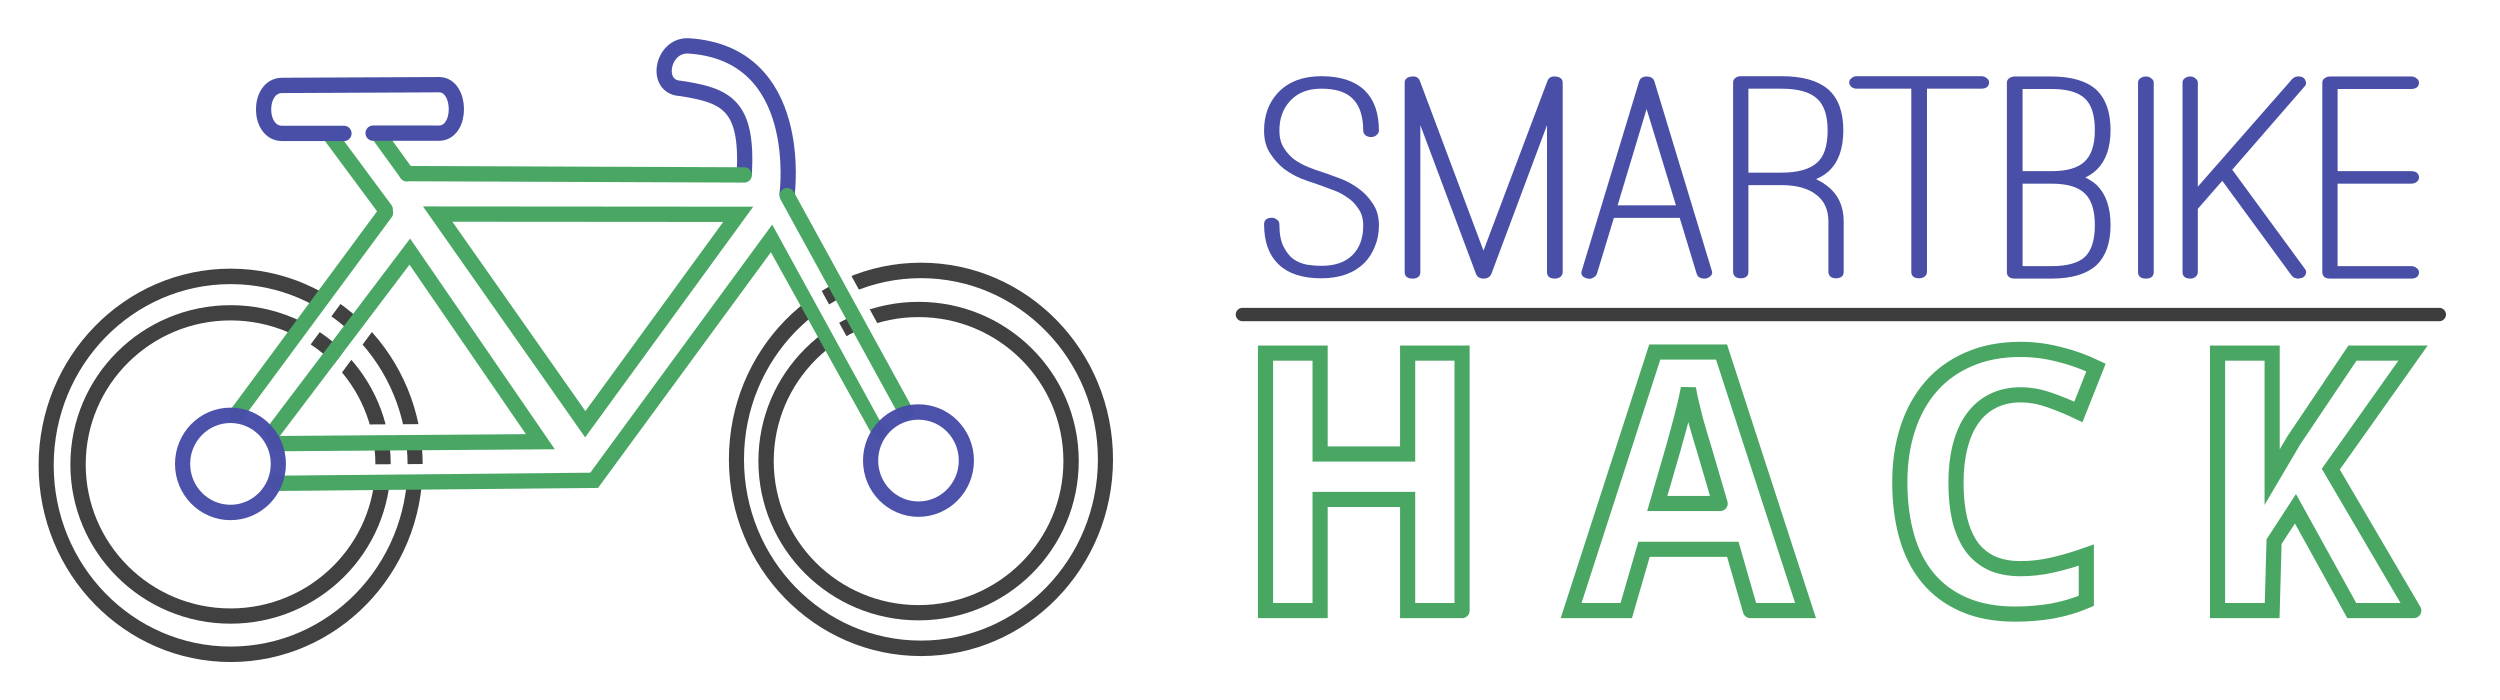 <?xml version="1.0" encoding="UTF-8" standalone="no"?>
<!-- Created with Inkscape (http://www.inkscape.org/) -->

<svg
   xmlns:osb="http://www.openswatchbook.org/uri/2009/osb"
   xmlns:dc="http://purl.org/dc/elements/1.1/"
   xmlns:cc="http://creativecommons.org/ns#"
   xmlns:rdf="http://www.w3.org/1999/02/22-rdf-syntax-ns#"
   xmlns:svg="http://www.w3.org/2000/svg"
   xmlns="http://www.w3.org/2000/svg"
   xmlns:sodipodi="http://sodipodi.sourceforge.net/DTD/sodipodi-0.dtd"
   xmlns:inkscape="http://www.inkscape.org/namespaces/inkscape"
   width="654.279"
   height="183.147"
   id="svg2"
   version="1.1"
   inkscape:version="0.48.3.1 r9886"
   sodipodi:docname="logo.svg"
   inkscape:export-filename="/home/zac/web/warrior/hacks/smartbikehack/logo.png"
   inkscape:export-xdpi="90"
   inkscape:export-ydpi="90">
  <defs
     id="defs4">
    <marker
       inkscape:stockid="StopL"
       orient="auto"
       refY="0"
       refX="0"
       id="StopL"
       style="overflow:visible">
      <path
         id="path4541"
         d="M 0,5.65 0,-5.65"
         style="fill:none;stroke:#000000;stroke-width:1pt"
         transform="scale(0.8,0.8)"
         inkscape:connector-curvature="0" />
    </marker>
    <marker
       inkscape:stockid="Torso"
       orient="auto"
       refY="0"
       refX="0"
       id="Torso"
       style="overflow:visible">
      <g
         id="g4584"
         transform="scale(0.7,0.7)">
        <path
           id="path4586"
           d="m -4.779,-3.24 c 2.35,0.366 5.3,1.938 5.037,3.627 C -0.005,2.078 -2.213,2.618 -4.563,2.252 -6.913,1.886 -8.521,0.752 -8.258,-0.938 -7.995,-2.628 -7.13,-3.605 -4.779,-3.24 z"
           style="fill:none;stroke:#000000;stroke-width:1.25"
           inkscape:connector-curvature="0" />
        <path
           id="path4588"
           d="M 4.46,0.089 C -2.556,-4.378 5.225,-3.906 -0.848,-8.72"
           style="fill:none;stroke:#000000;stroke-width:1pt"
           inkscape:connector-curvature="0" />
        <path
           id="path4590"
           d="M 4.93,0.058 C -1.387,1.749 1.803,5.478 -4.945,7.546"
           style="fill:none;stroke:#000000;stroke-width:1pt"
           inkscape:connector-curvature="0" />
        <rect
           id="rect4592"
           transform="matrix(0.528,-0.85,0.888,0.46,0,0)"
           y="-1.741"
           x="-10.392"
           height="2.761"
           width="2.637"
           style="fill-rule:evenodd;stroke-width:1pt" />
        <rect
           id="rect4594"
           transform="matrix(0.671,-0.741,0.791,0.612,0,0)"
           y="-7.963"
           x="4.959"
           height="2.861"
           width="2.733"
           style="fill-rule:evenodd;stroke-width:1pt" />
        <path
           id="path4596"
           transform="matrix(0,-1.11,1.11,0,25.966,19.716)"
           d="m 16.78,-28.685 a 0.607,0.607 0 1 0 -1.215,0 0.607,0.607 0 1 0 1.215,0 z"
           style="fill:#ff0000;fill-opacity:0.75;fill-rule:evenodd;stroke:#000000;stroke-width:1pt"
           inkscape:connector-curvature="0" />
        <path
           id="path4598"
           transform="matrix(0,-1.11,1.11,0,26.825,16.991)"
           d="m 16.78,-28.685 a 0.607,0.607 0 1 0 -1.215,0 0.607,0.607 0 1 0 1.215,0 z"
           style="fill:#ff0000;fill-opacity:0.75;fill-rule:evenodd;stroke:#000000;stroke-width:1pt"
           inkscape:connector-curvature="0" />
      </g>
    </marker>
    <marker
       inkscape:stockid="Arrow1Mend"
       orient="auto"
       refY="0"
       refX="0"
       id="Arrow1Mend"
       style="overflow:visible">
      <path
         id="path4381"
         d="M 0,0 5,-5 -12.5,0 5,5 0,0 z"
         style="fill-rule:evenodd;stroke:#000000;stroke-width:1pt"
         transform="matrix(-0.4,0,0,-0.4,-4,0)"
         inkscape:connector-curvature="0" />
    </marker>
    <marker
       inkscape:stockid="Arrow1Send"
       orient="auto"
       refY="0"
       refX="0"
       id="Arrow1Send"
       style="overflow:visible">
      <path
         id="path4387"
         d="M 0,0 5,-5 -12.5,0 5,5 0,0 z"
         style="fill-rule:evenodd;stroke:#000000;stroke-width:1pt"
         transform="matrix(-0.2,0,0,-0.2,-1.2,0)"
         inkscape:connector-curvature="0" />
    </marker>
    <marker
       inkscape:stockid="Arrow1Lstart"
       orient="auto"
       refY="0"
       refX="0"
       id="Arrow1Lstart"
       style="overflow:visible">
      <path
         id="path4372"
         d="M 0,0 5,-5 -12.5,0 5,5 0,0 z"
         style="fill-rule:evenodd;stroke:#000000;stroke-width:1pt"
         transform="matrix(0.8,0,0,0.8,10,0)"
         inkscape:connector-curvature="0" />
    </marker>
    <linearGradient
       id="linearGradient3773"
       osb:paint="solid">
      <stop
         style="stop-color:#000000;stop-opacity:1;"
         offset="0"
         id="stop3775" />
    </linearGradient>
    <filter
       inkscape:collect="always"
       id="filter8454"
       color-interpolation-filters="sRGB">
      <feGaussianBlur
         inkscape:collect="always"
         stdDeviation="1.518"
         id="feGaussianBlur8456" />
    </filter>
  </defs>
  <sodipodi:namedview
     id="base"
     pagecolor="#ffffff"
     bordercolor="#666666"
     borderopacity="1.0"
     inkscape:pageopacity="0.0"
     inkscape:pageshadow="2"
     inkscape:zoom="0.98994949"
     inkscape:cx="417.36898"
     inkscape:cy="313.38559"
     inkscape:document-units="px"
     inkscape:current-layer="flowRoot8674"
     showgrid="false"
     showguides="false"
     inkscape:guide-bbox="true"
     fit-margin-top="10"
     fit-margin-left="10"
     fit-margin-right="10"
     fit-margin-bottom="10"
     inkscape:window-width="1440"
     inkscape:window-height="900"
     inkscape:window-x="1366"
     inkscape:window-y="-32"
     inkscape:window-maximized="1">
    <sodipodi:guide
       orientation="0,1"
       position="375.511,62.589"
       id="guide3847" />
    <sodipodi:guide
       orientation="1,0"
       position="273.167,62.589"
       id="guide3849" />
    <sodipodi:guide
       orientation="0,1"
       position="218.306,198.959"
       id="guide4027" />
    <sodipodi:guide
       orientation="0,1"
       position="212.119,181.408"
       id="guide4029" />
    <sodipodi:guide
       orientation="1,0"
       position="181.562,196.56"
       id="guide4053" />
    <sodipodi:guide
       orientation="1,0"
       position="175.564,194.666"
       id="guide4055" />
    <sodipodi:guide
       orientation="1,0"
       position="222.915,186.017"
       id="guide4057" />
    <sodipodi:guide
       orientation="0,1"
       position="201.513,186.396"
       id="guide4059" />
    <sodipodi:guide
       orientation="1,0"
       position="229.417,191.374"
       id="guide4061" />
    <sodipodi:guide
       orientation="1,0"
       position="331.739,111.285"
       id="guide4321" />
  </sodipodi:namedview>
  <g
     inkscape:label="Layer 1"
     inkscape:groupmode="layer"
     id="layer1"
     transform="translate(-31.833,-396.928)">
    <g
       id="g4206"
       transform="matrix(-0.995,0,0,1,358.697,38.479)"
       style="stroke:#49a763;stroke-width:4.01;stroke-linecap:round;stroke-miterlimit:4;stroke-opacity:1;stroke-dasharray:none">
      <path
         sodipodi:nodetypes="cc"
         inkscape:connector-curvature="0"
         id="path3972-9-5-3"
         d="M 128.049,421.829 96.749,478.573"
         style="fill:none;stroke:#ffffff;stroke-width:2.005;stroke-linecap:round;stroke-linejoin:miter;stroke-miterlimit:4;stroke-opacity:1;stroke-dasharray:none" />
      <path
         sodipodi:nodetypes="cc"
         inkscape:connector-curvature="0"
         id="path3972-9-9"
         d="M 119.195,419.778 87.894,476.521"
         style="fill:none;stroke:#ffffff;stroke-width:2.005;stroke-linecap:round;stroke-linejoin:miter;stroke-miterlimit:4;stroke-opacity:1;stroke-dasharray:none" />
      <path
         sodipodi:nodetypes="cccc"
         inkscape:connector-curvature="0"
         id="path4023"
         d="m 132.719,403.696 c -0.879,-17.628 4.553,-20.288 16.877,-22.119 6.878,-0.351 4.772,-11.448 -2.154,-11.121 -30.862,1.887 -25.973,38.677 -25.973,38.677"
         style="fill:none;stroke:#494fa7;stroke-width:4.01;stroke-linecap:round;stroke-linejoin:miter;stroke-miterlimit:4;stroke-opacity:1;stroke-dasharray:none" />
      <path
         sodipodi:nodetypes="cc"
         inkscape:connector-curvature="0"
         id="path4112"
         d="m 221.487,403.907 7.142,-9.812"
         style="fill:none;stroke:#49a763;stroke-width:4.01;stroke-linecap:butt;stroke-linejoin:miter;stroke-miterlimit:4;stroke-opacity:1;stroke-dasharray:none" />
      <path
         d="m 365,513.076 c 0,33.926 -27.503,61.429 -61.429,61.429 -33.926,0 -61.429,-27.503 -61.429,-61.429 0,-33.926 27.503,-61.429 61.429,-61.429 33.926,0 61.429,27.503 61.429,61.429 z"
         sodipodi:ry="61.42857"
         sodipodi:rx="61.42857"
         sodipodi:cy="513.07648"
         sodipodi:cx="303.57144"
         id="path2985-9-9-5-5"
         style="opacity:0.98;fill:none;stroke:#3d3d3d;stroke-width:5.028;stroke-linecap:round;stroke-linejoin:bevel;stroke-miterlimit:4;stroke-opacity:1;stroke-dasharray:none"
         sodipodi:type="arc"
         transform="matrix(0.79,0,0,0.805,-153.55,65.648)" />
      <path
         d="m 365,513.076 c 0,33.926 -27.503,61.429 -61.429,61.429 -33.926,0 -61.429,-27.503 -61.429,-61.429 0,-33.926 27.503,-61.429 61.429,-61.429 33.926,0 61.429,27.503 61.429,61.429 z"
         sodipodi:ry="61.42857"
         sodipodi:rx="61.42857"
         sodipodi:cy="513.07648"
         sodipodi:cx="303.57144"
         id="path2985-9-9-3"
         style="opacity:0.98;fill:none;stroke:#3d3d3d;stroke-width:6.178;stroke-linecap:round;stroke-linejoin:bevel;stroke-miterlimit:4;stroke-opacity:1;stroke-dasharray:none"
         sodipodi:type="arc"
         transform="matrix(0.653,0,0,0.646,-111.335,147.677)" />
      <path
         d="m 365,513.076 c 0,33.926 -27.503,61.429 -61.429,61.429 -33.926,0 -61.429,-27.503 -61.429,-61.429 0,-33.926 27.503,-61.429 61.429,-61.429 33.926,0 61.429,27.503 61.429,61.429 z"
         sodipodi:ry="61.42857"
         sodipodi:rx="61.42857"
         sodipodi:cy="513.07648"
         sodipodi:cx="303.57144"
         id="path2985-9-9-5"
         style="opacity:0.98;fill:none;stroke:#3d3d3d;stroke-width:5.028;stroke-linecap:round;stroke-linejoin:bevel;stroke-miterlimit:4;stroke-opacity:1;stroke-dasharray:none"
         sodipodi:type="arc"
         transform="matrix(0.79,0,0,0.805,28.015,67.208)" />
      <path
         d="m 365,513.076 c 0,33.926 -27.503,61.429 -61.429,61.429 -33.926,0 -61.429,-27.503 -61.429,-61.429 0,-33.926 27.503,-61.429 61.429,-61.429 33.926,0 61.429,27.503 61.429,61.429 z"
         sodipodi:ry="61.42857"
         sodipodi:rx="61.42857"
         sodipodi:cy="513.07648"
         sodipodi:cx="303.57144"
         id="path2985-9-9"
         style="opacity:0.98;fill:none;stroke:#3d3d3d;stroke-width:6.178;stroke-linecap:round;stroke-linejoin:bevel;stroke-miterlimit:4;stroke-opacity:1;stroke-dasharray:none"
         sodipodi:type="arc"
         transform="matrix(0.653,0,0,0.646,69.633,148.547)" />
      <path
         inkscape:connector-curvature="0"
         id="path4186-8"
         d="m 185.706,481.084 c 1.1,0.175 68.025,0.525 68.025,0.525"
         style="fill:none;stroke:#ffffff;stroke-width:3.008;stroke-linecap:round;stroke-linejoin:miter;stroke-miterlimit:4;stroke-opacity:1;stroke-dasharray:none" />
      <path
         inkscape:connector-curvature="0"
         id="path4186"
         d="m 188.424,470.66 c 1.1,0.175 68.025,0.525 68.025,0.525"
         style="fill:none;stroke:#ffffff;stroke-width:3.008;stroke-linecap:round;stroke-linejoin:miter;stroke-miterlimit:4;stroke-opacity:1;stroke-dasharray:none" />
      <path
         sodipodi:nodetypes="cc"
         inkscape:connector-curvature="0"
         id="path3966-3"
         d="M 256.852,478.061 217.69,425.305"
         style="fill:none;stroke:#ffffff;stroke-width:3.008;stroke-linecap:round;stroke-linejoin:miter;stroke-miterlimit:4;stroke-opacity:1;stroke-dasharray:none" />
      <path
         sodipodi:nodetypes="cc"
         inkscape:connector-curvature="0"
         id="path3966-4"
         d="M 265.245,470.918 226.083,418.162"
         style="fill:none;stroke:#ffffff;stroke-width:3.008;stroke-linecap:round;stroke-linejoin:miter;stroke-miterlimit:4;stroke-opacity:1;stroke-dasharray:none" />
      <path
         sodipodi:nodetypes="cccc"
         inkscape:connector-curvature="0"
         id="path3974"
         d="m 97.257,471.432 28.255,-50.667 46.72,63.387 83.493,0.788"
         style="fill:none;stroke:#49a763;stroke-width:4.01;stroke-linecap:round;stroke-linejoin:miter;stroke-miterlimit:4;stroke-opacity:1;stroke-dasharray:none" />
      <path
         sodipodi:nodetypes="cccc"
         inkscape:connector-curvature="0"
         id="path3976"
         d="m 255.872,474.555 -69.498,-0.505 34.345,-49.75 36.113,47.477"
         style="fill:none;stroke:#49a763;stroke-width:4.01;stroke-linecap:round;stroke-linejoin:miter;stroke-miterlimit:4;stroke-opacity:1;stroke-dasharray:none" />
      <path
         style="fill:none;stroke:#49a763;stroke-width:4;stroke-linecap:square;stroke-linejoin:round;stroke-miterlimit:4;stroke-opacity:1;stroke-dasharray:none"
         d="M 85.656,34.688 99.875,53.875 85.656,34.688 z M 99.938,54.719 61.094,107.281 99.938,54.719 z"
         transform="matrix(-1.005,0,0,1,327.547,359.413)"
         id="path3966"
         inkscape:connector-curvature="0" />
      <path
         sodipodi:nodetypes="cc"
         inkscape:connector-curvature="0"
         id="path3972-9-5"
         d="M 126.016,412.993 94.716,469.737"
         style="fill:none;stroke:#ffffff;stroke-width:3.008;stroke-linecap:round;stroke-linejoin:miter;stroke-miterlimit:4;stroke-opacity:1;stroke-dasharray:none" />
      <path
         sodipodi:nodetypes="cc"
         inkscape:connector-curvature="0"
         id="path3972-9"
         d="M 117.161,410.941 85.861,467.685"
         style="fill:none;stroke:#ffffff;stroke-width:3.008;stroke-linecap:round;stroke-linejoin:miter;stroke-miterlimit:4;stroke-opacity:1;stroke-dasharray:none" />
      <path
         transform="matrix(0.959,0,0,0.968,-25.155,-26.449)"
         d="m 318.703,523.042 c 0,7.253 -5.879,13.132 -13.132,13.132 -7.253,0 -13.132,-5.879 -13.132,-13.132 0,-7.253 5.879,-13.132 13.132,-13.132 7.253,0 13.132,5.879 13.132,13.132 z"
         sodipodi:ry="13.131983"
         sodipodi:rx="13.131983"
         sodipodi:cy="523.04224"
         sodipodi:cx="305.57114"
         id="path3783"
         style="opacity:0.98;fill:none;stroke:#494fa7;stroke-width:4.162;stroke-linecap:round;stroke-linejoin:bevel;stroke-miterlimit:4;stroke-opacity:1;stroke-dasharray:none"
         sodipodi:type="arc" />
      <path
         sodipodi:nodetypes="cc"
         inkscape:connector-curvature="0"
         id="path3970"
         d="m 221.505,403.883 -88.767,0.348"
         style="fill:none;stroke:#49a763;stroke-width:4.01;stroke-linecap:round;stroke-linejoin:miter;stroke-miterlimit:4;stroke-opacity:1;stroke-dasharray:none" />
      <path
         sodipodi:nodetypes="cc"
         inkscape:connector-curvature="0"
         id="path3972"
         d="M 121.471,409.653 90.171,466.396"
         style="fill:none;stroke:#49a763;stroke-width:4.01;stroke-linecap:round;stroke-linejoin:miter;stroke-miterlimit:4;stroke-opacity:1;stroke-dasharray:none" />
      <path
         style="fill:none;stroke:#49a763;stroke-width:4;stroke-linecap:round;stroke-linejoin:miter;stroke-miterlimit:4;stroke-opacity:1;stroke-dasharray:none"
         d="m 113.594,55.062 38.625,55 L 192.25,55.125 z"
         transform="matrix(-1.005,0,0,1,327.547,359.413)"
         id="path3978"
         inkscape:connector-curvature="0"
         sodipodi:nodetypes="cccc" />
      <path
         sodipodi:nodetypes="cccccc"
         inkscape:connector-curvature="0"
         id="path4051"
         d="m 238.032,393.364 c 3.094,0 16.271,0 16.271,0 6.502,0 6.502,-12.564 0,-12.564 l -41.29,-0.189 c -5.957,0 -6.179,12.69 0.063,12.69 0,0 18.575,-0.032 17.274,0"
         style="fill:none;stroke:#494fa7;stroke-width:4.01;stroke-linecap:butt;stroke-linejoin:miter;stroke-miterlimit:4;stroke-opacity:1;stroke-dasharray:none" />
      <path
         transform="matrix(0.959,0,0,0.968,-206.122,-27.319)"
         d="m 318.703,523.042 c 0,7.253 -5.879,13.132 -13.132,13.132 -7.253,0 -13.132,-5.879 -13.132,-13.132 0,-7.253 5.879,-13.132 13.132,-13.132 7.253,0 13.132,5.879 13.132,13.132 z"
         sodipodi:ry="13.131983"
         sodipodi:rx="13.131983"
         sodipodi:cy="523.04224"
         sodipodi:cx="305.57114"
         id="path3783-9"
         style="opacity:0.98;fill:none;stroke:#494fa7;stroke-width:4.162;stroke-linecap:round;stroke-linejoin:bevel;stroke-miterlimit:4;stroke-opacity:1;stroke-dasharray:none"
         sodipodi:type="arc" />
    </g>
    <g
       id="g4327"
       transform="translate(0,4.614)">
      <g
         id="g8562"
         transform="translate(0,-1.701)">
        <g
           id="g8605"
           transform="translate(0,2.744)">
          <g
             id="g8638"
             transform="translate(0,3.239)">
            <g
               id="g8656"
               transform="translate(10,-3)">
              <g
                 id="g8713"
                 transform="translate(0,9.681)">
                <g
                   id="flowRoot8674"
                   style="font-size:40px;font-style:normal;font-variant:normal;font-weight:normal;font-stretch:normal;text-align:start;line-height:125%;letter-spacing:0px;word-spacing:0px;writing-mode:lr-tb;text-anchor:start;fill:#494fa7;fill-opacity:1;stroke:none;font-family:Sans;-inkscape-font-specification:Sans"
                   transform="matrix(2.523,0,0,2.523,-473.856,318.241)">
                  <g
                     id="g8771"
                     transform="translate(0,-3.354)">
                    <g
                       id="g8621"
                       transform="matrix(0.396,0,0,0.396,183.398,-124.368)">
                      <path
                         d="m 415.986,545.635 -14.255,0 0,-29.111 -22.929,0 0,29.111 -14.302,0 0,-67.448 14.302,0 0,26.435 22.929,0 0,-26.435 14.255,0 0,67.448"
                         style="font-size:95.134px;font-style:normal;font-variant:normal;font-weight:bold;font-stretch:normal;text-align:start;line-height:125%;letter-spacing:20.216px;word-spacing:0px;writing-mode:lr-tb;text-anchor:start;fill:none;stroke:#49a763;stroke-width:3.973;stroke-linecap:round;stroke-miterlimit:4;stroke-opacity:1;stroke-dasharray:none;font-family:Droid Sans;-inkscape-font-specification:Droid Sans Bold"
                         id="path4336"
                         inkscape:connector-curvature="0" />
                      <path
                         d="m 491.517,545.635 -4.613,-16.055 -23.252,0 -4.66,16.055 -14.44,0 21.914,-67.725 17.485,0 22.006,67.725 -14.44,0 m -7.935,-28.05 -4.337,-14.763 c -0.185,-0.554 -0.461,-1.461 -0.83,-2.722 -0.369,-1.261 -0.769,-2.645 -1.199,-4.152 -0.4,-1.538 -0.784,-3.076 -1.153,-4.613 -0.369,-1.538 -0.631,-2.845 -0.784,-3.921 -0.123,0.677 -0.292,1.476 -0.507,2.399 -0.185,0.923 -0.415,1.907 -0.692,2.953 -0.246,1.015 -0.508,2.045 -0.784,3.091 -0.277,1.046 -0.538,2.03 -0.784,2.953 -0.246,0.923 -0.477,1.738 -0.692,2.445 -0.185,0.707 -0.323,1.23 -0.415,1.569 l -4.29,14.763 16.47,0"
                         style="font-size:95.134px;font-style:normal;font-variant:normal;font-weight:bold;font-stretch:normal;text-align:start;line-height:125%;letter-spacing:20.216px;word-spacing:0px;writing-mode:lr-tb;text-anchor:start;fill:none;stroke:#49a763;stroke-width:3.973;stroke-linecap:round;stroke-miterlimit:4;stroke-opacity:1;stroke-dasharray:none;font-family:Droid Sans;-inkscape-font-specification:Droid Sans Bold"
                         id="path4338"
                         inkscape:connector-curvature="0" />
                      <path
                         d="m 562.296,489.121 c -2.737,6e-5 -5.167,0.538 -7.289,1.615 -2.091,1.046 -3.86,2.568 -5.305,4.567 -1.415,1.968 -2.491,4.383 -3.229,7.243 -0.738,2.83 -1.107,6.013 -1.107,9.55 -2e-5,3.599 0.323,6.797 0.969,9.596 0.677,2.799 1.692,5.167 3.045,7.105 1.384,1.907 3.137,3.368 5.259,4.383 2.153,0.984 4.706,1.476 7.658,1.476 2.737,1e-5 5.475,-0.308 8.212,-0.923 2.768,-0.615 5.767,-1.492 8.996,-2.63 l 0,11.995 c -1.476,0.615 -2.937,1.138 -4.383,1.569 -1.446,0.431 -2.922,0.784 -4.429,1.061 -1.507,0.277 -3.06,0.477 -4.66,0.6 -1.569,0.154 -3.26,0.231 -5.075,0.231 -5.198,0 -9.704,-0.83 -13.517,-2.491 -3.814,-1.661 -6.966,-3.998 -9.457,-7.012 -2.491,-3.014 -4.337,-6.643 -5.536,-10.888 -1.2,-4.244 -1.799,-8.965 -1.799,-14.163 -1e-5,-5.105 0.692,-9.78 2.076,-14.025 1.384,-4.275 3.414,-7.95 6.09,-11.026 2.676,-3.076 5.982,-5.459 9.919,-7.151 3.937,-1.722 8.458,-2.583 13.563,-2.584 3.352,7e-5 6.705,0.431 10.057,1.292 3.383,0.83 6.612,1.984 9.688,3.46 l -4.613,11.626 c -2.522,-1.199 -5.059,-2.245 -7.612,-3.137 -2.553,-0.892 -5.059,-1.338 -7.52,-1.338"
                         style="font-size:95.134px;font-style:normal;font-variant:normal;font-weight:bold;font-stretch:normal;text-align:start;line-height:125%;letter-spacing:20.216px;word-spacing:0px;writing-mode:lr-tb;text-anchor:start;fill:none;stroke:#49a763;stroke-width:3.973;stroke-linecap:round;stroke-miterlimit:4;stroke-opacity:1;stroke-dasharray:none;font-family:Droid Sans;-inkscape-font-specification:Droid Sans Bold"
                         id="path4340"
                         inkscape:connector-curvature="0" />
                      <path
                         d="m 665.276,545.635 -16.239,0 -14.749,-26.67 -5.602,8.608 -0.502,18.063 -14.302,0 0,-67.448 14.302,0 0,32.478 5.628,-9.55 15.409,-22.929 15.87,0 -21.545,30.402 21.729,37.046"
                         style="font-size:95.134px;font-style:normal;font-variant:normal;font-weight:bold;font-stretch:normal;text-align:start;line-height:125%;letter-spacing:20.216px;word-spacing:0px;writing-mode:lr-tb;text-anchor:start;fill:none;stroke:#49a763;stroke-width:3.973;stroke-linecap:round;stroke-miterlimit:4;stroke-opacity:1;stroke-dasharray:none;font-family:Droid Sans;-inkscape-font-specification:Droid Sans Bold"
                         id="path4342"
                         inkscape:connector-curvature="0"
                         sodipodi:nodetypes="cccccccccccccc" />
                    </g>
                    <path
                       inkscape:connector-curvature="0"
                       id="path4325"
                       d="m 347.386,470.101 303.551,0"
                       style="fill:none;stroke:#3d3d3d;stroke-width:3.391;stroke-linecap:round;stroke-linejoin:miter;stroke-miterlimit:4;stroke-opacity:1;stroke-dasharray:none;stroke-dashoffset:0;marker-start:none;marker-mid:none;marker-end:none;filter:url(#filter8454)"
                       transform="matrix(0.409,0,0,0.409,183.263,-131.278)" />
                    <g
                       id="g8754">
                      <path
                         inkscape:connector-curvature="0"
                         id="path8695"
                         style="font-weight:500;fill:#494fa7;fill-opacity:1;stroke:#494fa7;stroke-width:0.347;stroke-miterlimit:4;stroke-opacity:1;stroke-dasharray:none;font-family:Ostrich Sans Rounded;-inkscape-font-specification:Ostrich Sans Rounded Medium"
                         d="m 333.528,57.063 c -1.921,0 -3.361,-0.469 -4.322,-1.407 -0.96,-0.918 -1.441,-2.264 -1.441,-4.038 0,-0.326 0.213,-0.489 0.64,-0.489 0.16,6e-6 0.293,0.051 0.4,0.153 0.133,0.082 0.2,0.194 0.2,0.337 0,0.999 0.147,1.795 0.44,2.386 0.293,0.591 0.654,1.05 1.08,1.377 0.454,0.306 0.947,0.51 1.481,0.612 0.534,0.082 1.04,0.122 1.521,0.122 1.441,10e-7 2.548,-0.377 3.321,-1.132 0.8,-0.775 1.2,-1.846 1.2,-3.212 -1e-5,-0.734 -0.173,-1.346 -0.52,-1.835 -0.32,-0.51 -0.72,-0.918 -1.2,-1.224 -0.454,-0.326 -0.934,-0.581 -1.441,-0.765 -0.507,-0.184 -0.92,-0.336 -1.241,-0.459 l -0.68,-0.245 c -0.4,-0.122 -0.894,-0.296 -1.481,-0.52 -0.587,-0.245 -1.16,-0.571 -1.721,-0.979 -0.534,-0.428 -1,-0.948 -1.401,-1.56 -0.4,-0.612 -0.6,-1.366 -0.6,-2.264 0,-1.55 0.467,-2.825 1.401,-3.824 1.04,-1.101 2.494,-1.652 4.362,-1.652 1.921,2.1e-5 3.375,0.469 4.362,1.407 0.96,0.918 1.441,2.274 1.441,4.069 -10e-6,0.122 -0.067,0.235 -0.2,0.337 -0.107,0.102 -0.253,0.153 -0.44,0.153 -0.187,1.4e-5 -0.347,-0.051 -0.48,-0.153 -0.107,-0.102 -0.16,-0.214 -0.16,-0.337 -1e-5,-1.55 -0.387,-2.702 -1.16,-3.457 -0.72,-0.714 -1.841,-1.071 -3.361,-1.071 -1.414,2e-5 -2.521,0.428 -3.321,1.285 -0.8,0.836 -1.2,1.917 -1.2,3.243 0,0.734 0.16,1.356 0.48,1.866 0.32,0.51 0.707,0.938 1.16,1.285 0.48,0.326 0.974,0.591 1.481,0.795 0.507,0.204 0.96,0.367 1.361,0.489 l 0.64,0.214 c 0.347,0.122 0.814,0.296 1.401,0.52 0.587,0.224 1.16,0.54 1.721,0.948 0.56,0.388 1.04,0.887 1.441,1.499 0.427,0.591 0.64,1.336 0.64,2.233 -10e-6,0.755 -0.133,1.448 -0.4,2.08 -0.24,0.632 -0.587,1.183 -1.04,1.652 -1.04,1.04 -2.494,1.56 -4.362,1.56" />
                      <path
                         inkscape:connector-curvature="0"
                         id="path8697"
                         style="font-weight:500;fill:#494fa7;fill-opacity:1;stroke:#494fa7;stroke-width:0.347;stroke-miterlimit:4;stroke-opacity:1;stroke-dasharray:none;font-family:Ostrich Sans Rounded;-inkscape-font-specification:Ostrich Sans Rounded Medium"
                         d="m 357.753,57.094 c -0.427,0 -0.64,-0.163 -0.64,-0.489 l 0,-16.214 -6.123,16.367 c -0.107,0.224 -0.32,0.337 -0.64,0.337 -0.293,0 -0.494,-0.112 -0.6,-0.337 l -6.123,-16.367 0,16.214 c 0,0.326 -0.213,0.489 -0.64,0.489 -0.427,0 -0.64,-0.163 -0.64,-0.489 l 0,-19.67 c 0,-0.265 0.187,-0.418 0.56,-0.459 0.347,-0.041 0.574,0.071 0.68,0.337 l 6.763,18.049 6.803,-18.049 c 0.107,-0.265 0.333,-0.377 0.68,-0.337 0.373,0.041 0.56,0.194 0.56,0.459 l 0,19.67 c -2e-5,0.143 -0.067,0.265 -0.2,0.367 -0.133,0.082 -0.28,0.122 -0.44,0.122" />
                      <path
                         inkscape:connector-curvature="0"
                         id="path8699"
                         style="font-weight:500;fill:#494fa7;fill-opacity:1;stroke:#494fa7;stroke-width:0.347;stroke-miterlimit:4;stroke-opacity:1;stroke-dasharray:none;font-family:Ostrich Sans Rounded;-inkscape-font-specification:Ostrich Sans Rounded Medium"
                         d="m 373.873,56.512 c 0.053,0.122 0.027,0.245 -0.08,0.367 -0.107,0.102 -0.24,0.173 -0.4,0.214 l -0.16,0 c -0.32,0 -0.52,-0.122 -0.6,-0.367 l -1.801,-5.935 -7.083,0 -1.801,5.935 c -0.053,0.122 -0.16,0.224 -0.32,0.306 -0.133,0.082 -0.28,0.102 -0.44,0.061 -0.187,-0.041 -0.333,-0.112 -0.44,-0.214 -0.08,-0.122 -0.093,-0.245 -0.04,-0.367 l 5.962,-19.67 c 0.08,-0.245 0.28,-0.367 0.6,-0.367 0.347,2.1e-5 0.56,0.122 0.64,0.367 l 5.962,19.67 m -3.321,-6.669 -3.281,-10.768 -3.241,10.768 6.523,0" />
                      <path
                         inkscape:connector-curvature="0"
                         id="path8701"
                         style="font-weight:500;fill:#494fa7;fill-opacity:1;stroke:#494fa7;stroke-width:0.347;stroke-miterlimit:4;stroke-opacity:1;stroke-dasharray:none;font-family:Ostrich Sans Rounded;-inkscape-font-specification:Ostrich Sans Rounded Medium"
                         d="m 385.781,47.702 c 1.174,0.857 1.761,2.07 1.761,3.64 l 0,5.231 c -1e-5,0.326 -0.213,0.489 -0.64,0.489 -0.16,0 -0.307,-0.041 -0.44,-0.122 -0.107,-0.102 -0.16,-0.224 -0.16,-0.367 l 0,-5.231 c -10e-6,-1.264 -0.44,-2.233 -1.321,-2.906 -0.88,-0.693 -2.121,-1.04 -3.722,-1.04 l -3.602,0 0,9.178 c 0,0.326 -0.213,0.489 -0.64,0.489 -0.16,0 -0.307,-0.041 -0.44,-0.122 -0.107,-0.102 -0.16,-0.224 -0.16,-0.367 l 0,-19.67 c 0,-0.122 0.053,-0.224 0.16,-0.306 0.133,-0.102 0.28,-0.153 0.44,-0.153 l 4.242,0 c 2.134,2.1e-5 3.708,0.439 4.722,1.315 1.014,0.877 1.521,2.254 1.521,4.13 -2e-5,1.856 -0.494,3.233 -1.481,4.13 -0.427,0.388 -0.974,0.693 -1.641,0.918 0.267,0.102 0.507,0.214 0.72,0.337 0.24,0.122 0.467,0.265 0.68,0.428 m -8.123,-1.254 3.602,0 c 1.734,1.1e-5 3.001,-0.357 3.802,-1.071 0.774,-0.673 1.16,-1.835 1.16,-3.487 -10e-6,-1.591 -0.387,-2.733 -1.16,-3.426 -0.774,-0.714 -2.041,-1.071 -3.802,-1.071 l -3.602,0 0,9.055" />
                      <path
                         inkscape:connector-curvature="0"
                         id="path8703"
                         style="font-weight:500;fill:#494fa7;fill-opacity:1;stroke:#494fa7;stroke-width:0.347;stroke-miterlimit:4;stroke-opacity:1;stroke-dasharray:none;font-family:Ostrich Sans Rounded;-inkscape-font-specification:Ostrich Sans Rounded Medium"
                         d="m 401.982,36.444 c 0.187,2.1e-5 0.333,0.051 0.44,0.153 0.133,0.082 0.2,0.184 0.2,0.306 -2e-5,0.326 -0.213,0.489 -0.64,0.489 l -5.802,0 0,19.181 c -10e-6,0.143 -0.067,0.265 -0.2,0.367 -0.133,0.082 -0.28,0.122 -0.44,0.122 -0.427,0 -0.64,-0.163 -0.64,-0.489 l 0,-19.181 -5.842,0 c -0.16,2e-5 -0.293,-0.041 -0.4,-0.122 -0.133,-0.102 -0.2,-0.224 -0.2,-0.367 10e-6,-0.122 0.067,-0.224 0.2,-0.306 0.107,-0.102 0.24,-0.153 0.4,-0.153 l 12.925,0 0,0" />
                      <path
                         inkscape:connector-curvature="0"
                         id="path8705"
                         style="font-weight:500;fill:#494fa7;fill-opacity:1;stroke:#494fa7;stroke-width:0.347;stroke-miterlimit:4;stroke-opacity:1;stroke-dasharray:none;font-family:Ostrich Sans Rounded;-inkscape-font-specification:Ostrich Sans Rounded Medium"
                         d="m 412.34,46.784 c 0.587,0.224 1.08,0.52 1.481,0.887 0.934,0.897 1.401,2.243 1.401,4.038 -10e-6,1.795 -0.467,3.141 -1.401,4.038 -0.987,0.897 -2.508,1.346 -4.562,1.346 l -3.802,0 c -0.427,0 -0.64,-0.163 -0.64,-0.489 l 0,-19.67 c 0,-0.122 0.053,-0.224 0.16,-0.306 0.133,-0.102 0.293,-0.153 0.48,-0.153 l 3.802,0 c 2.054,2.1e-5 3.575,0.449 4.562,1.346 0.934,0.897 1.401,2.243 1.401,4.038 -10e-6,1.774 -0.467,3.11 -1.401,4.008 -0.213,0.204 -0.44,0.377 -0.68,0.52 -0.24,0.143 -0.507,0.275 -0.8,0.398 m -6.243,-0.489 3.161,0 c 1.654,10e-6 2.841,-0.347 3.561,-1.04 0.747,-0.693 1.12,-1.825 1.12,-3.396 -10e-6,-1.591 -0.36,-2.723 -1.08,-3.396 -0.72,-0.693 -1.921,-1.04 -3.602,-1.04 l -3.161,0 0,8.872 m 3.161,9.851 c 1.681,10e-7 2.881,-0.337 3.602,-1.01 0.72,-0.693 1.08,-1.835 1.08,-3.426 -10e-6,-1.591 -0.373,-2.733 -1.12,-3.426 -0.72,-0.693 -1.907,-1.04 -3.561,-1.04 l -3.161,0 0,8.902 3.161,0" />
                      <path
                         inkscape:connector-curvature="0"
                         id="path8707"
                         style="font-weight:500;fill:#494fa7;fill-opacity:1;stroke:#494fa7;stroke-width:0.347;stroke-miterlimit:4;stroke-opacity:1;stroke-dasharray:none;font-family:Ostrich Sans Rounded;-inkscape-font-specification:Ostrich Sans Rounded Medium"
                         d="m 419.061,57.094 c -0.427,0 -0.64,-0.163 -0.64,-0.489 l 0,-19.67 c 0,-0.122 0.053,-0.224 0.16,-0.306 0.133,-0.102 0.293,-0.153 0.48,-0.153 0.187,2.1e-5 0.333,0.051 0.44,0.153 0.133,0.082 0.2,0.184 0.2,0.306 l 0,19.67 c 0,0.326 -0.213,0.489 -0.64,0.489" />
                      <path
                         inkscape:connector-curvature="0"
                         id="path8709"
                         style="font-weight:500;fill:#494fa7;fill-opacity:1;stroke:#494fa7;stroke-width:0.347;stroke-miterlimit:4;stroke-opacity:1;stroke-dasharray:none;font-family:Ostrich Sans Rounded;-inkscape-font-specification:Ostrich Sans Rounded Medium"
                         d="m 435.439,56.39 c 0.08,0.102 0.093,0.224 0.04,0.367 -0.053,0.122 -0.147,0.214 -0.28,0.275 -0.16,0.041 -0.267,0.061 -0.32,0.061 -0.24,0 -0.427,-0.082 -0.56,-0.245 l -7.323,-10.003 -2.721,3.12 0,6.638 c 0,0.143 -0.067,0.265 -0.2,0.367 -0.107,0.082 -0.24,0.122 -0.4,0.122 -0.427,0 -0.64,-0.163 -0.64,-0.489 l 0,-19.67 c 0,-0.122 0.053,-0.224 0.16,-0.306 0.133,-0.102 0.293,-0.153 0.48,-0.153 0.16,2.1e-5 0.293,0.051 0.4,0.153 0.133,0.082 0.2,0.184 0.2,0.306 l 0,11.258 10.084,-11.502 c 0.107,-0.122 0.24,-0.194 0.4,-0.214 0.187,-0.02 0.347,2.1e-5 0.48,0.061 0.133,0.082 0.213,0.194 0.24,0.337 0.053,0.122 0.027,0.235 -0.08,0.337 l -7.603,8.749 7.643,10.432 0,0" />
                      <path
                         inkscape:connector-curvature="0"
                         id="path8711"
                         style="font-weight:500;fill:#494fa7;fill-opacity:1;stroke:#494fa7;stroke-width:0.347;stroke-miterlimit:4;stroke-opacity:1;stroke-dasharray:none;font-family:Ostrich Sans Rounded;-inkscape-font-specification:Ostrich Sans Rounded Medium"
                         d="m 438.775,47.243 0,8.902 7.803,0 c 0.187,10e-7 0.333,0.051 0.44,0.153 0.133,0.082 0.2,0.184 0.2,0.306 -10e-6,0.326 -0.213,0.489 -0.64,0.489 l -8.403,0 c -0.427,0 -0.64,-0.163 -0.64,-0.489 l 0,-19.67 c 0,-0.122 0.053,-0.224 0.16,-0.306 0.133,-0.102 0.293,-0.153 0.48,-0.153 l 8.403,0 c 0.187,2.1e-5 0.333,0.051 0.44,0.153 0.133,0.082 0.2,0.184 0.2,0.306 -10e-6,0.326 -0.213,0.489 -0.64,0.489 l -7.803,0 0,8.872 7.803,0 c 0.427,10e-6 0.64,0.163 0.64,0.489 -10e-6,0.122 -0.067,0.235 -0.2,0.337 -0.107,0.082 -0.253,0.122 -0.44,0.122 l -7.803,0" />
                    </g>
                  </g>
                </g>
              </g>
            </g>
          </g>
        </g>
      </g>
    </g>
  </g>
</svg>
